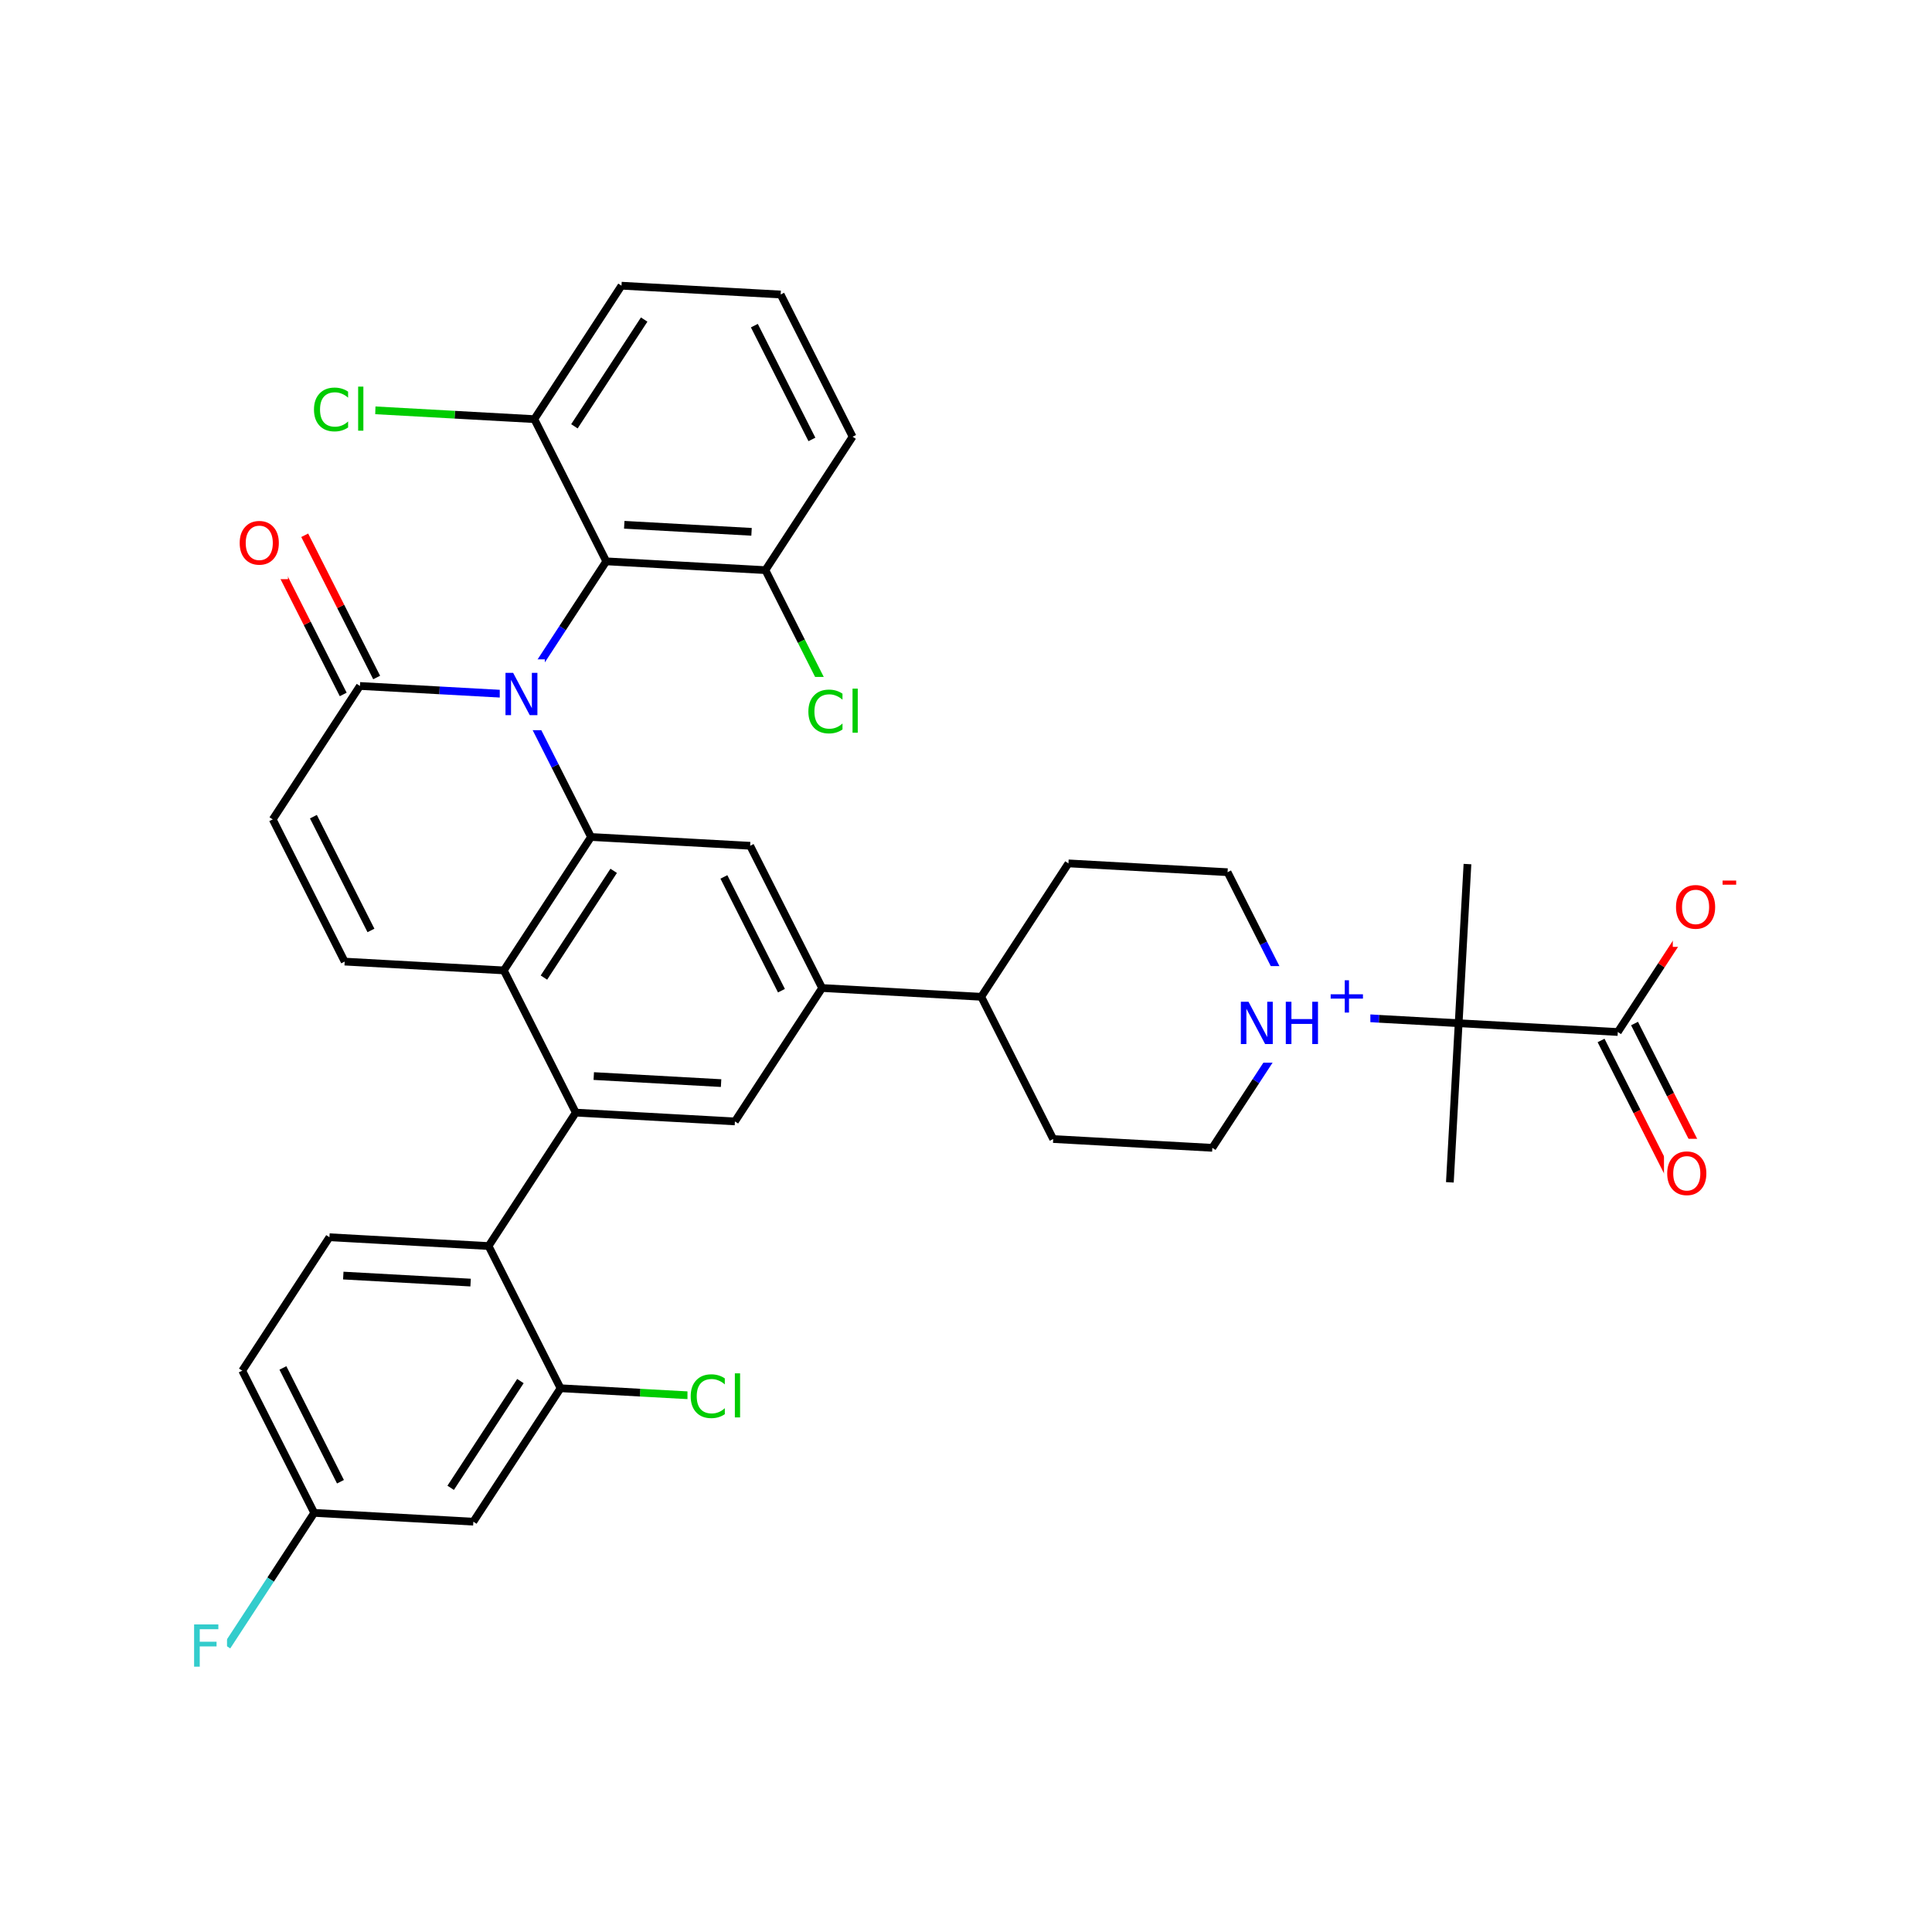 <svg xmlns="http://www.w3.org/2000/svg" xmlns:xlink="http://www.w3.org/1999/xlink" width="300pt" height="300pt" viewBox="0 0 300 300"><defs><symbol overflow="visible"><path d="M.453 1.594v-7.938h4.5v7.938zm.5-.5h3.5v-6.938h-3.5zm0 0"/></symbol><symbol overflow="visible" id="a"><path d="M5.797-6.063v.938c-.305-.27-.625-.473-.97-.61-.335-.144-.686-.218-1.06-.218-.75 0-1.33.23-1.736.687-.397.46-.592 1.12-.592 1.985 0 .866.195 1.526.593 1.983.408.46.986.688 1.736.688.375 0 .726-.066 1.062-.203.344-.132.664-.343.97-.625V-.5c-.314.21-.642.367-.986.47-.343.1-.714.155-1.11.155-.99 0-1.772-.3-2.343-.906C.784-1.396.5-2.228.5-3.28c0-1.052.285-1.88.86-2.486.57-.613 1.35-.92 2.343-.92.395-.002.766.053 1.11.155.35.104.68.26.984.468zm0 0"/></symbol><symbol overflow="visible" id="b"><path d="M.844-6.844h.812V0H.844zm0 0"/></symbol><symbol overflow="visible" id="c"><path d="M.89-6.563h3.766v.75h-2.89v1.938h2.61v.734h-2.61V0H.89zm0 0"/></symbol><symbol overflow="visible" id="d"><path d="M.89-6.563H2.08l2.906 5.485v-5.484h.86V0H4.656L1.75-5.484V0H.89zm0 0"/></symbol><symbol overflow="visible" id="e"><path d="M3.547-5.953c-.65 0-1.164.242-1.547.72-.375.48-.563 1.13-.563 1.952 0 .835.188 1.49.563 1.967.383.48.898.72 1.547.72.644 0 1.156-.24 1.53-.72.376-.476.564-1.132.564-1.968 0-.822-.187-1.474-.562-1.954-.375-.477-.887-.72-1.53-.72zm0-.734c.914 0 1.648.312 2.203.937.55.617.828 1.438.828 2.47 0 1.042-.277 1.87-.828 2.483-.555.617-1.29.922-2.203.922-.93 0-1.668-.305-2.22-.922C.774-1.41.5-2.237.5-3.28c0-1.033.273-1.853.828-2.47.55-.625 1.29-.938 2.22-.938zm0 0"/></symbol><symbol overflow="visible" id="f"><path d="M.89-6.563h.876v2.688H5v-2.688h.89V0H5v-3.125H1.766V0H.89zm0 0"/></symbol><symbol overflow="visible"><path d="M.406 1.422V-5.64h4V1.42zM.844.97h3.11v-6.157H.843zm0 0"/></symbol><symbol overflow="visible" id="g"><path d="M3.688-5.016v2.172h2.17v.672H3.69V0H3.03v-2.172H.845v-.672H3.03v-2.172zm0 0"/></symbol><symbol overflow="visible" id="h"><path d="M.39-2.516H2.5v.64H.39zm0 0"/></symbol></defs><g><path fill="#fff" d="M0 0h300v300H0z"/><path d="M111.75 216.934l-12.355-.684" stroke-width="1.2" stroke="#0c0" stroke-miterlimit="10" fill="none"/><path d="M99.395 216.25l-12.356-.684" stroke-width="1.2" stroke="#000" stroke-miterlimit="10" fill="none"/><path d="M106.75 211.434h10v11h-10zm0 0" fill="#fff"/><g fill="#0c0"><use xlink:href="#a" x="106.75" y="220.097"/><use xlink:href="#b" x="113.264" y="220.097"/></g><path d="M87.04 215.566l-13.54 20.72M80.81 214.453l-10.83 16.574M75.867 193.484l11.172 22.082M73.5 236.285l-24.71-1.367M48.79 234.918l-6.77 10.36" stroke-width="1.2" stroke="#000" stroke-miterlimit="10" fill="none"/><path d="M42.02 245.277l-6.77 10.36" stroke-width="1.2" stroke="#3cc" stroke-miterlimit="10" fill="none"/><path d="M48.79 234.918l-11.173-22.082M52.867 230.082l-8.937-17.668" stroke-width="1.2" stroke="#000" stroke-miterlimit="10" fill="none"/><path d="M29.25 250.137h6v11h-6zm0 0" fill="#fff"/><use xlink:href="#c" x="29.25" y="258.8" fill="#3cc"/><path d="M37.617 212.836l13.54-20.72M51.156 192.117l24.71 1.367M53.305 198.07l19.77 1.09M75.867 193.484l13.54-20.718M89.406 172.766l24.71 1.367M92.2 167.09l19.77 1.094M78.234 150.684l11.172 22.082M114.117 174.133l13.54-20.715M127.656 153.418l-11.172-22.086M121.344 153.836l-8.938-17.668M127.656 153.418l24.71 1.363M116.484 131.332l-24.71-1.367M91.773 129.965l-5.585-11.04" stroke-width="1.2" stroke="#000" stroke-miterlimit="10" fill="none"/><path d="M86.188 118.926l-5.586-11.043" stroke-width="1.2" stroke="#00f" stroke-miterlimit="10" fill="none"/><path d="M78.234 150.684l13.54-20.72M84.46 151.797l10.833-16.574" stroke-width="1.2" stroke="#000" stroke-miterlimit="10" fill="none"/><path d="M80.602 107.883l6.77-10.36" stroke-width="1.2" stroke="#00f" stroke-miterlimit="10" fill="none"/><path d="M87.37 97.523l6.77-10.36" stroke-width="1.2" stroke="#000" stroke-miterlimit="10" fill="none"/><path d="M80.602 107.883l-12.356-.684" stroke-width="1.2" stroke="#00f" stroke-miterlimit="10" fill="none"/><path d="M68.246 107.2l-12.355-.684" stroke-width="1.2" stroke="#000" stroke-miterlimit="10" fill="none"/><path d="M77.602 102.383h7v11h-7zm0 0" fill="#fff"/><use xlink:href="#d" x="77.602" y="111.046" fill="#00f"/><path d="M94.14 87.164l24.712 1.367M96.934 81.488l19.765 1.094M82.97 65.082l11.17 22.082M118.852 88.53l5.585 11.044" stroke-width="1.2" stroke="#000" stroke-miterlimit="10" fill="none"/><path d="M124.438 99.574l5.585 11.04" stroke-width="1.2" stroke="#0c0" stroke-miterlimit="10" fill="none"/><path d="M118.852 88.53l13.54-20.718" stroke-width="1.2" stroke="#000" stroke-miterlimit="10" fill="none"/><path d="M125.023 105.113h10v11h-10zm0 0" fill="#fff"/><g fill="#0c0"><use xlink:href="#a" x="125.023" y="113.776"/><use xlink:href="#b" x="131.537" y="113.776"/></g><path d="M132.39 67.813L121.22 45.73M126.074 68.234l-8.937-17.668M121.22 45.73l-24.716-1.367M96.504 44.363L82.97 65.083M100.027 49.62L89.195 66.196M82.97 65.082l-12.357-.684" stroke-width="1.2" stroke="#000" stroke-miterlimit="10" fill="none"/><path d="M70.613 64.398l-12.36-.683" stroke-width="1.2" stroke="#0c0" stroke-miterlimit="10" fill="none"/><path d="M48.254 58.215h10v11h-10zm0 0" fill="#fff"/><g fill="#0c0"><use xlink:href="#a" x="48.254" y="66.878"/><use xlink:href="#b" x="54.768" y="66.878"/></g><path d="M58.488 105.203L52.902 94.16" stroke-width="1.2" stroke="#000" stroke-miterlimit="10" fill="none"/><path d="M52.902 94.16l-5.586-11.043" stroke-width="1.2" stroke="#f00" stroke-miterlimit="10" fill="none"/><path d="M53.293 107.832l-5.59-11.043" stroke-width="1.2" stroke="#000" stroke-miterlimit="10" fill="none"/><path d="M47.703 96.79l-5.586-11.044" stroke-width="1.2" stroke="#f00" stroke-miterlimit="10" fill="none"/><path d="M55.89 106.516l-13.538 20.718" stroke-width="1.2" stroke="#000" stroke-miterlimit="10" fill="none"/><path d="M36.72 78.934h8v11h-8zm0 0" fill="#fff"/><use xlink:href="#e" x="36.719" y="87.597" fill="#f00"/><path d="M42.352 127.234l11.17 22.082M48.664 126.813l8.938 17.667M53.523 149.316l24.71 1.368M152.367 154.78l11.172 22.087M165.906 134.066l-13.54 20.715M163.54 176.867l24.71 1.367M188.25 178.234l6.77-10.36" stroke-width="1.2" stroke="#000" stroke-miterlimit="10" fill="none"/><path d="M195.02 167.875l6.77-10.36M201.79 157.516l-5.587-11.043" stroke-width="1.2" stroke="#00f" stroke-miterlimit="10" fill="none"/><path d="M196.203 146.473l-5.586-11.04" stroke-width="1.2" stroke="#000" stroke-miterlimit="10" fill="none"/><path d="M201.79 157.516l12.355.683" stroke-width="1.2" stroke="#00f" stroke-miterlimit="10" fill="none"/><path d="M214.145 158.2l12.355.683" stroke-width="1.2" stroke="#000" stroke-miterlimit="10" fill="none"/><path d="M191.79 150.016h21v15h-21zm0 0" fill="#fff"/><g fill="#00f"><use xlink:href="#d" x="191.789" y="162.117"/><use xlink:href="#f" x="198.767" y="162.117"/></g><use xlink:href="#g" x="205.781" y="157.234" fill="#00f"/><path d="M190.617 135.434l-24.71-1.368M226.5 158.883l24.71 1.367M226.5 158.883l-1.367 24.71M226.5 158.883l1.367-24.71M248.613 161.563l5.586 11.042" stroke-width="1.2" stroke="#000" stroke-miterlimit="10" fill="none"/><path d="M254.2 172.605l5.585 11.04" stroke-width="1.2" stroke="#f00" stroke-miterlimit="10" fill="none"/><path d="M253.81 158.934l5.585 11.043" stroke-width="1.2" stroke="#000" stroke-miterlimit="10" fill="none"/><path d="M259.395 169.977l5.585 11.04" stroke-width="1.2" stroke="#f00" stroke-miterlimit="10" fill="none"/><path d="M251.21 160.25l6.77-10.36" stroke-width="1.2" stroke="#000" stroke-miterlimit="10" fill="none"/><path d="M257.98 149.89l6.77-10.36" stroke-width="1.2" stroke="#f00" stroke-miterlimit="10" fill="none"/><path d="M258.383 176.832h8v11h-8zm0 0" fill="#fff"/><use xlink:href="#e" x="258.383" y="185.495" fill="#f00"/><path d="M259.75 132.03h11v15h-11zm0 0" fill="#fff"/><use xlink:href="#e" x="259.75" y="144.133" fill="#f00"/><use xlink:href="#h" x="267.092" y="139.25" fill="#f00"/></g></svg>